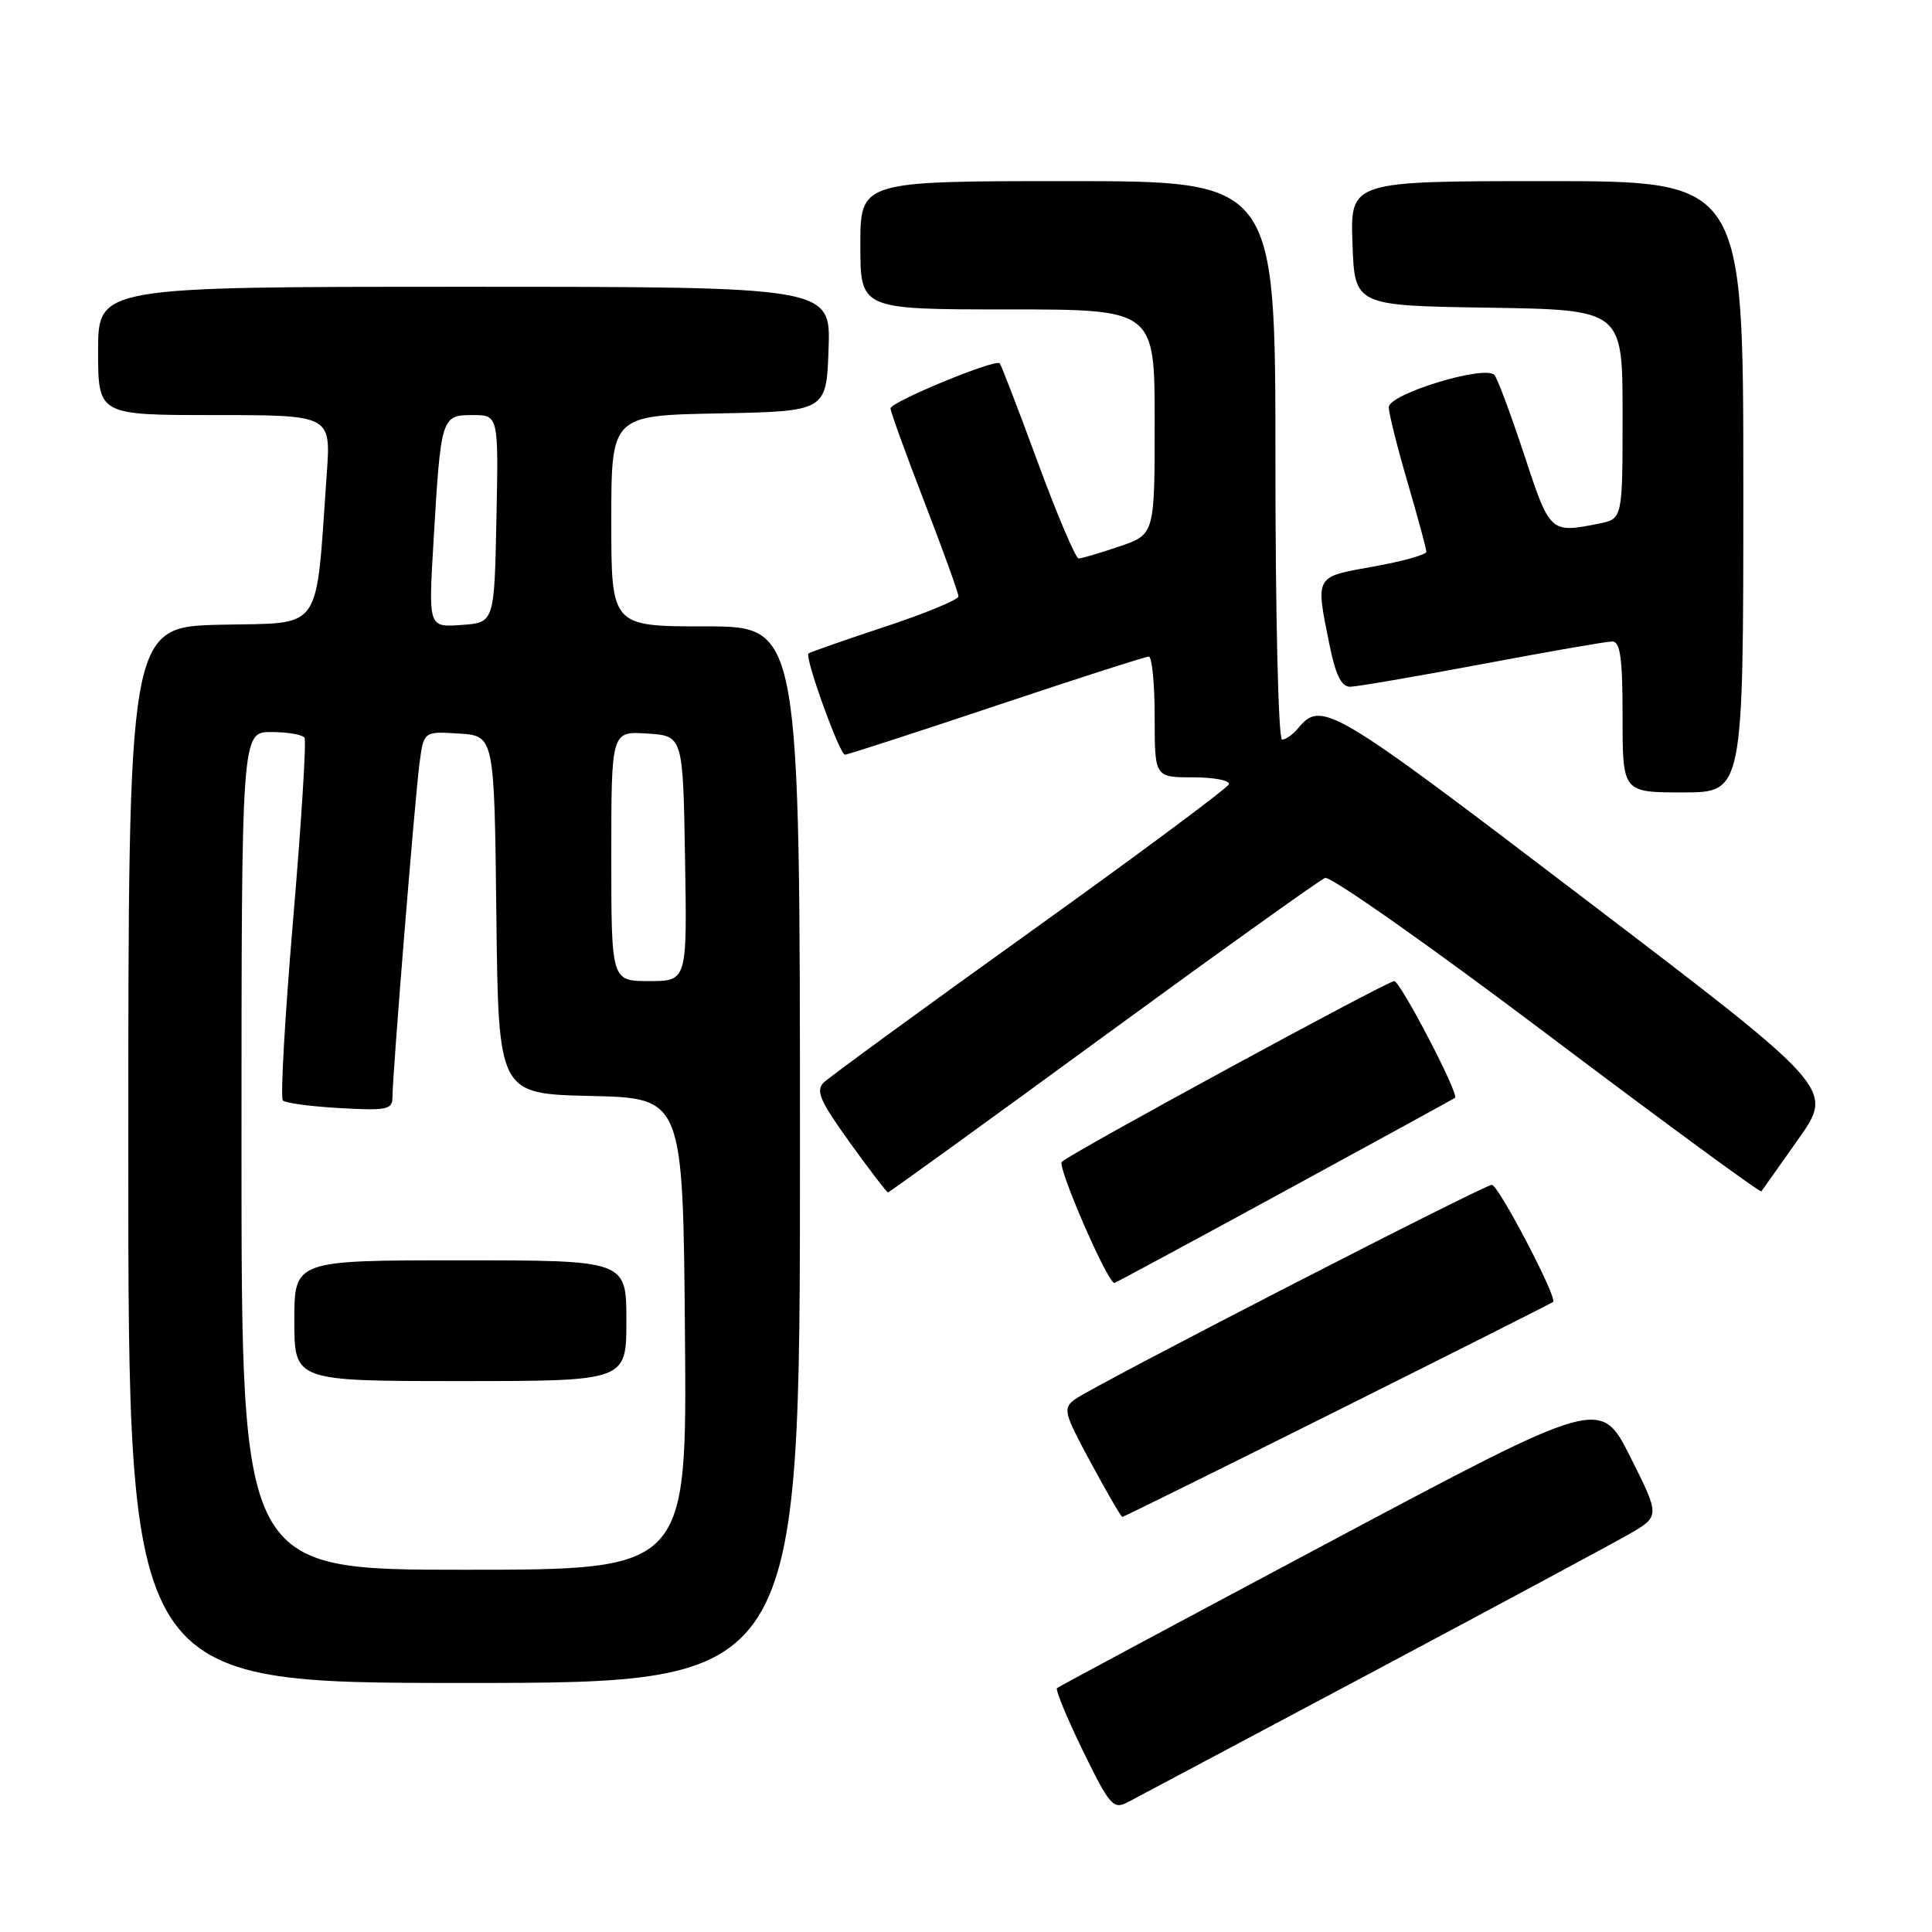 <?xml version="1.0" encoding="UTF-8" standalone="no"?>
<!DOCTYPE svg PUBLIC "-//W3C//DTD SVG 1.1//EN" "http://www.w3.org/Graphics/SVG/1.1/DTD/svg11.dtd" >
<svg xmlns="http://www.w3.org/2000/svg" xmlns:xlink="http://www.w3.org/1999/xlink" version="1.1" viewBox="0 0 256 256">
 <g >
 <path fill="currentColor"
d=" M 181.50 221.75 C 198.00 212.96 213.41 204.68 215.74 203.35 C 219.98 200.92 219.98 200.92 216.03 193.06 C 212.08 185.20 212.08 185.20 176.29 204.26 C 156.61 214.74 140.30 223.48 140.06 223.68 C 139.82 223.88 141.36 227.61 143.48 231.97 C 147.04 239.25 147.51 239.80 149.42 238.81 C 150.57 238.21 165.00 230.53 181.50 221.75 Z  M 106.00 153.00 C 106.00 83.00 106.00 83.00 93.50 83.00 C 81.00 83.00 81.00 83.00 81.00 69.03 C 81.00 55.05 81.00 55.05 95.25 54.78 C 109.50 54.50 109.50 54.50 109.79 46.25 C 110.08 38.00 110.08 38.00 61.54 38.00 C 13.00 38.00 13.00 38.00 13.00 46.50 C 13.00 55.00 13.00 55.00 28.42 55.00 C 43.85 55.00 43.85 55.00 43.30 62.75 C 41.78 84.16 42.97 82.47 29.25 82.78 C 17.00 83.06 17.00 83.06 17.00 153.03 C 17.00 223.00 17.00 223.00 61.50 223.00 C 106.00 223.00 106.00 223.00 106.00 153.00 Z  M 177.26 186.89 C 192.79 179.13 205.63 172.66 205.80 172.51 C 206.39 171.97 198.55 157.00 197.68 157.00 C 196.62 157.00 144.97 183.57 142.45 185.41 C 140.81 186.61 140.95 187.18 144.56 193.85 C 146.68 197.78 148.55 201.00 148.72 201.00 C 148.88 201.00 161.72 194.65 177.26 186.89 Z  M 170.19 157.85 C 182.46 151.17 192.63 145.59 192.80 145.47 C 193.38 145.02 185.55 130.00 184.74 130.00 C 183.81 130.00 141.92 152.77 140.69 153.95 C 140.05 154.56 146.76 170.00 147.66 170.00 C 147.79 170.00 157.93 164.53 170.19 157.85 Z  M 146.11 137.42 C 161.60 126.10 174.86 116.61 175.58 116.33 C 176.29 116.06 189.53 125.37 204.99 137.03 C 220.46 148.69 233.23 158.06 233.39 157.86 C 233.54 157.66 235.77 154.52 238.33 150.88 C 243.00 144.25 243.00 144.25 209.94 119.08 C 176.24 93.40 175.12 92.74 171.97 96.54 C 171.30 97.34 170.36 98.00 169.88 98.00 C 169.39 98.00 169.00 81.56 169.00 61.00 C 169.00 24.00 169.00 24.00 141.50 24.00 C 114.00 24.00 114.00 24.00 114.00 32.50 C 114.00 41.00 114.00 41.00 133.50 41.00 C 153.00 41.00 153.00 41.00 153.00 55.91 C 153.00 70.81 153.00 70.81 148.32 72.41 C 145.75 73.28 143.32 74.00 142.92 74.00 C 142.53 74.00 140.09 68.26 137.51 61.25 C 134.93 54.24 132.66 48.34 132.47 48.14 C 131.87 47.53 118.00 53.26 118.00 54.11 C 118.00 54.55 120.03 60.15 122.50 66.55 C 124.97 72.96 127.00 78.57 127.00 79.02 C 127.00 79.47 122.61 81.28 117.25 83.05 C 111.89 84.82 107.33 86.42 107.13 86.59 C 106.58 87.06 111.26 100.00 111.96 100.00 C 112.29 100.00 121.31 97.08 132.00 93.50 C 142.69 89.92 151.79 87.00 152.22 87.00 C 152.65 87.00 153.00 90.60 153.00 95.00 C 153.00 103.00 153.00 103.00 158.08 103.00 C 160.88 103.00 163.02 103.42 162.83 103.92 C 162.65 104.43 150.80 113.24 136.50 123.48 C 122.20 133.73 109.90 142.71 109.16 143.43 C 108.05 144.52 108.63 145.86 112.59 151.37 C 115.22 155.02 117.50 158.00 117.66 158.00 C 117.82 158.00 130.63 148.74 146.11 137.42 Z  M 231.00 64.50 C 231.00 24.00 231.00 24.00 204.96 24.00 C 178.92 24.00 178.92 24.00 179.21 32.25 C 179.50 40.50 179.50 40.50 197.25 40.77 C 215.00 41.05 215.00 41.05 215.00 54.90 C 215.00 68.75 215.00 68.75 211.88 69.38 C 205.40 70.67 205.38 70.65 201.96 60.25 C 200.19 54.89 198.42 50.14 198.02 49.69 C 196.76 48.31 184.00 52.21 184.02 53.96 C 184.03 54.81 185.16 59.30 186.52 63.95 C 187.88 68.60 189.00 72.72 189.00 73.11 C 189.00 73.50 185.85 74.38 182.00 75.07 C 174.15 76.47 174.31 76.21 176.14 85.33 C 176.96 89.41 177.73 91.00 178.89 91.00 C 179.77 90.99 187.64 89.64 196.38 88.00 C 205.11 86.35 212.87 85.00 213.63 85.00 C 214.70 85.00 215.00 87.19 215.00 95.00 C 215.00 105.00 215.00 105.00 223.00 105.00 C 231.00 105.00 231.00 105.00 231.00 64.50 Z  M 32.00 152.50 C 32.00 97.00 32.00 97.00 35.94 97.00 C 38.11 97.00 40.09 97.34 40.35 97.76 C 40.61 98.18 39.93 109.03 38.84 121.86 C 37.75 134.69 37.14 145.47 37.48 145.82 C 37.83 146.16 41.23 146.62 45.05 146.83 C 51.24 147.18 52.00 147.03 52.00 145.41 C 52.00 142.50 54.96 105.93 55.58 101.20 C 56.14 96.90 56.14 96.90 60.82 97.20 C 65.50 97.50 65.50 97.50 65.77 121.22 C 66.04 144.94 66.04 144.94 78.27 145.22 C 90.50 145.50 90.50 145.50 90.76 176.75 C 91.03 208.00 91.03 208.00 61.51 208.00 C 32.00 208.00 32.00 208.00 32.00 152.50 Z  M 83.00 175.00 C 83.00 167.00 83.00 167.00 61.00 167.00 C 39.00 167.00 39.00 167.00 39.00 175.00 C 39.00 183.00 39.00 183.00 61.00 183.00 C 83.00 183.00 83.00 183.00 83.00 175.00 Z  M 81.00 113.45 C 81.00 96.89 81.00 96.89 85.75 97.20 C 90.50 97.50 90.50 97.50 90.77 113.75 C 91.05 130.00 91.05 130.00 86.02 130.00 C 81.00 130.00 81.00 130.00 81.00 113.45 Z  M 57.44 71.81 C 58.41 55.23 58.48 55.00 62.61 55.00 C 66.06 55.00 66.06 55.00 65.78 68.75 C 65.50 82.50 65.50 82.50 61.14 82.81 C 56.77 83.13 56.77 83.13 57.44 71.81 Z "/>
</g>
</svg>